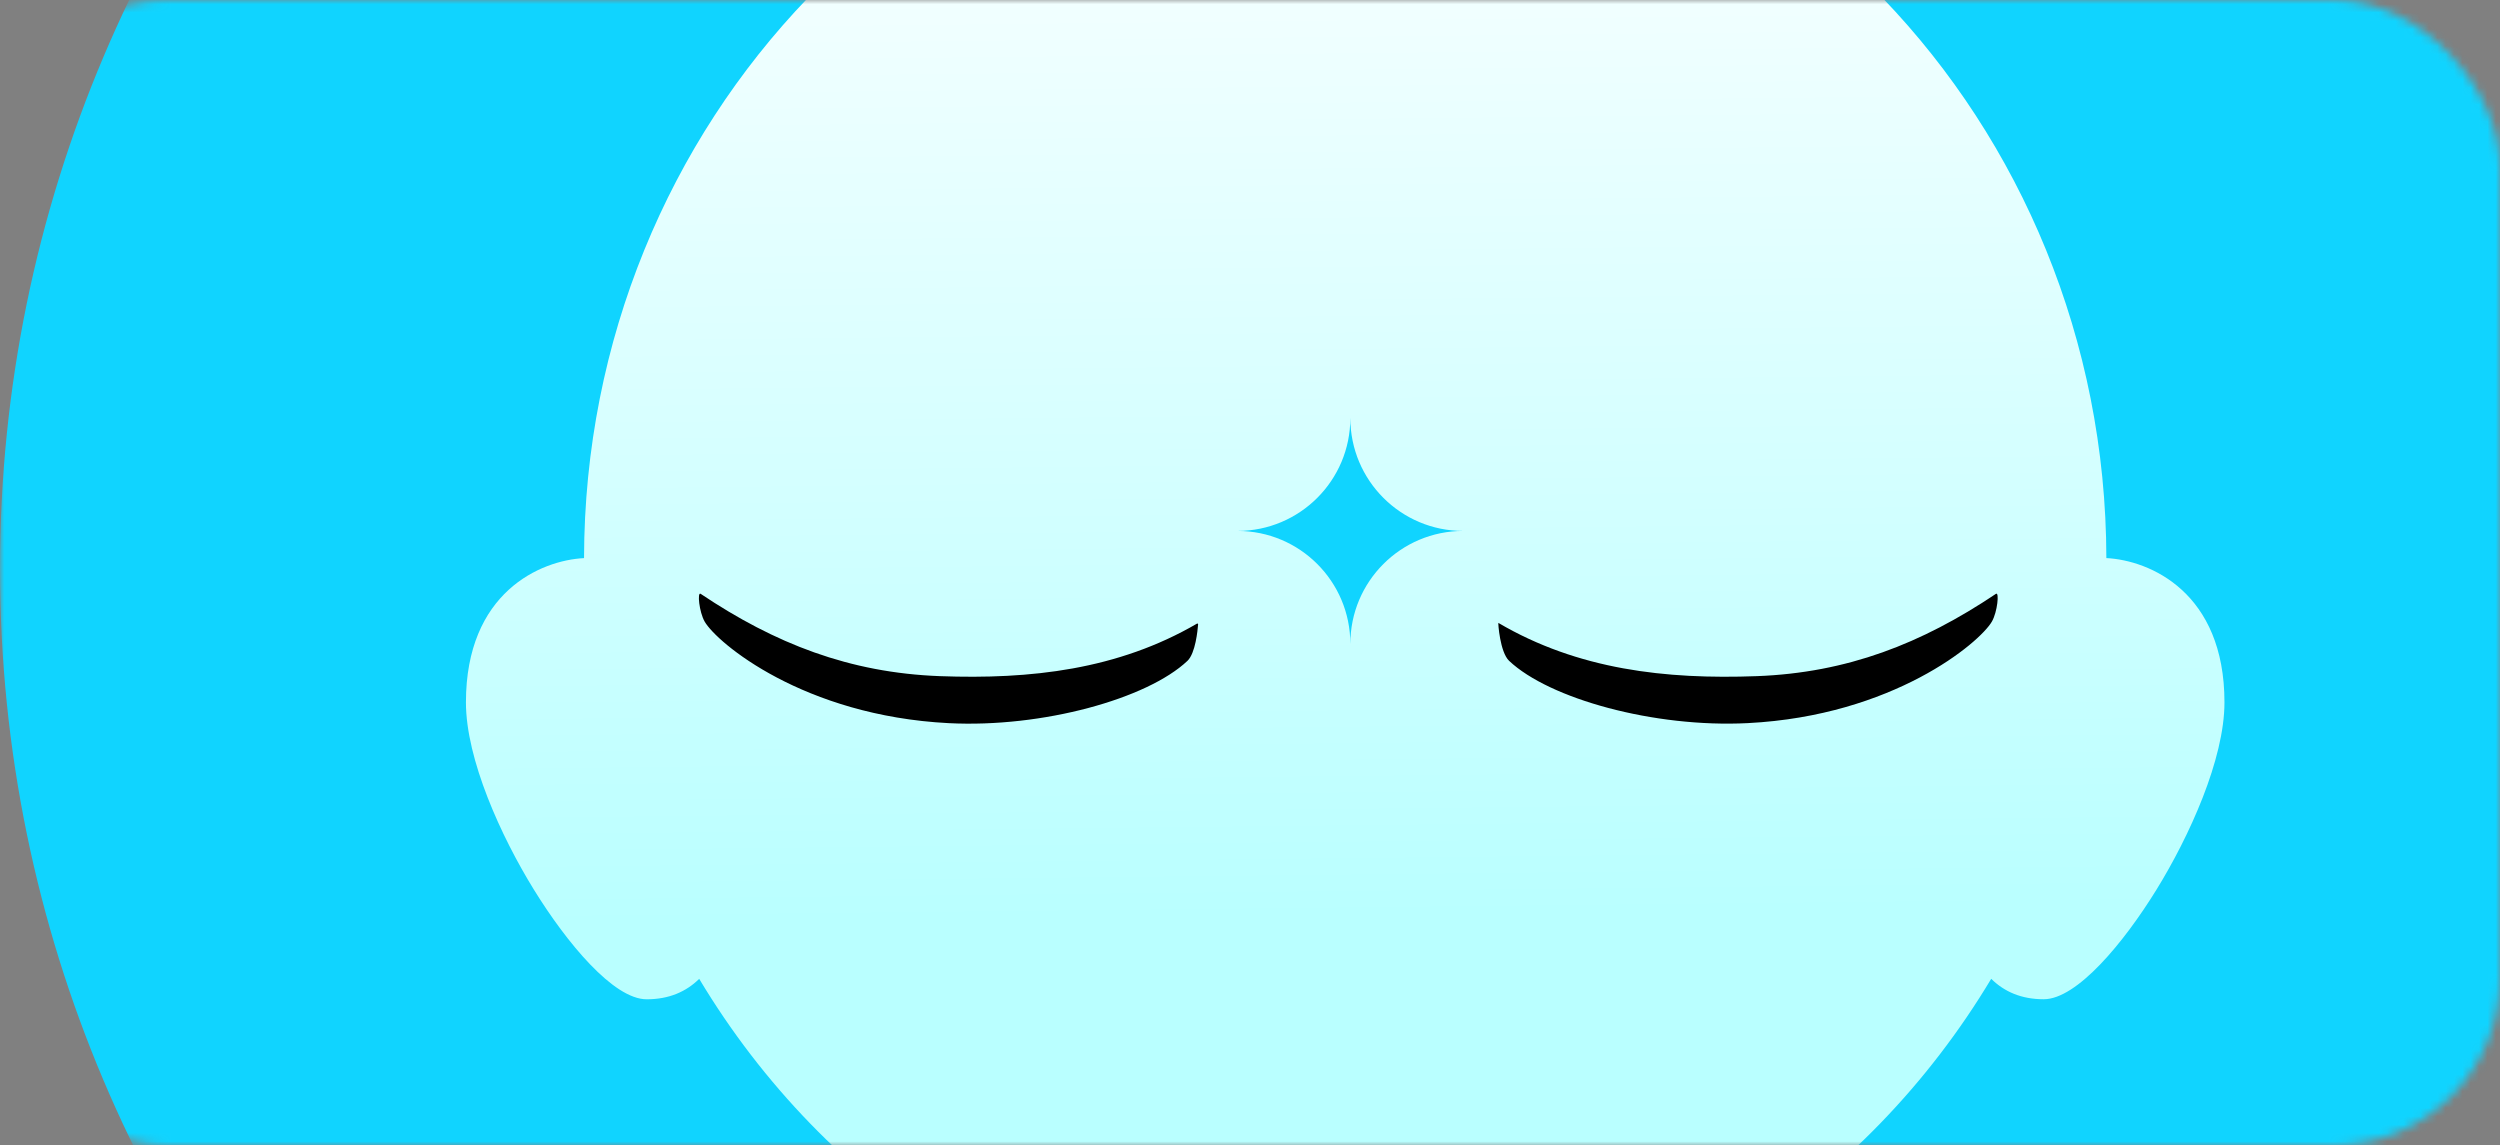 <svg width="299" height="137" viewBox="0 0 299 137" fill="none" xmlns="http://www.w3.org/2000/svg">
<rect x="0" y="0" width="299" height="137" fill="#808080" stroke="none"/>
<mask id="mask0_1899_3408" style="mask-type:alpha" maskUnits="userSpaceOnUse" x="0" y="0" width="299" height="137">
<rect width="299" height="137" rx="20" fill="#FBF5EF"/>
</mask>
<g mask="url(#mask0_1899_3408)">
<path d="M314 68C314 154.709 243.709 225 157 225C70.291 225 0 154.709 0 68C0 -18.709 70.291 -89 157 -89C243.709 -89 314 -18.709 314 68Z" fill="#10D4FF"/>
<path d="M238.995 202.661C233.047 192.479 226.269 187.94 217.016 187.94H208.298V147.917C220.394 140.192 230.633 129.603 238.148 117.066C239.706 118.602 241.748 119.51 244.427 119.51C248.407 119.51 254.003 112.743 257.91 106.411C261.841 100.039 266.046 90.806 266.046 83.998C266.046 70.841 257.124 67.011 251.921 66.747C251.831 14.488 211.027 -28 160.884 -28C110.741 -28 69.941 14.488 69.851 66.751C64.648 67.016 55.726 70.846 55.726 84.002C55.726 90.814 59.927 100.047 63.862 106.415C67.773 112.747 73.365 119.515 77.345 119.515C80.025 119.515 82.066 118.602 83.624 117.07C91.18 129.68 101.496 140.319 113.682 148.056V176.724C113.682 182.538 108.933 187.268 103.092 187.268H93.548C82.618 187.268 72.686 191.119 65.585 198.114C58.005 205.579 54 216.074 54 228.465V295H261.305L245.184 219C243.911 213.01 241.829 207.514 238.995 202.661Z" fill="url(#paint0_linear_1899_3408)"/>
<path d="M238.712 71.024C229.828 76.981 220.917 80.464 210.109 80.867C199.199 81.275 188.718 80.088 179.205 74.499C179.161 74.474 179.391 77.994 180.489 79.035C185.287 83.571 197.831 87.058 209.043 86.485C226.414 85.597 236.774 76.868 238.231 74.337C238.889 73.199 239.139 70.733 238.712 71.024Z" fill="black"/>
<path d="M112.403 80.867C101.598 80.463 92.683 76.98 83.8 71.023C83.372 70.736 83.622 73.202 84.276 74.341C85.733 76.871 96.093 85.601 113.464 86.489C124.676 87.062 137.22 83.575 142.019 79.038C142.975 78.134 143.238 75.386 143.294 74.671C143.298 74.599 143.221 74.55 143.157 74.587C133.684 80.1 123.255 81.27 112.403 80.867Z" fill="black"/>
</g>
<path fill-rule="evenodd" clip-rule="evenodd" d="M161.499 50C161.499 57.456 155.456 63.5 148 63.5C155.456 63.5 161.499 69.544 161.499 77C161.5 77 161.5 77 161.5 77C161.5 77 161.5 77 161.501 77C161.501 69.544 167.544 63.5 175 63.5C167.544 63.5 161.501 57.456 161.501 50C161.5 50 161.5 50 161.5 50C161.5 50 161.5 50 161.499 50Z" fill="#10D4FF"/>
<defs>
<linearGradient id="paint0_linear_1899_3408" x1="160.023" y1="-28" x2="161.5" y2="109.5" gradientUnits="userSpaceOnUse">
<stop stop-color="white"/>
<stop offset="1" stop-color="#B9FFFF"/>
</linearGradient>
</defs>
</svg>
